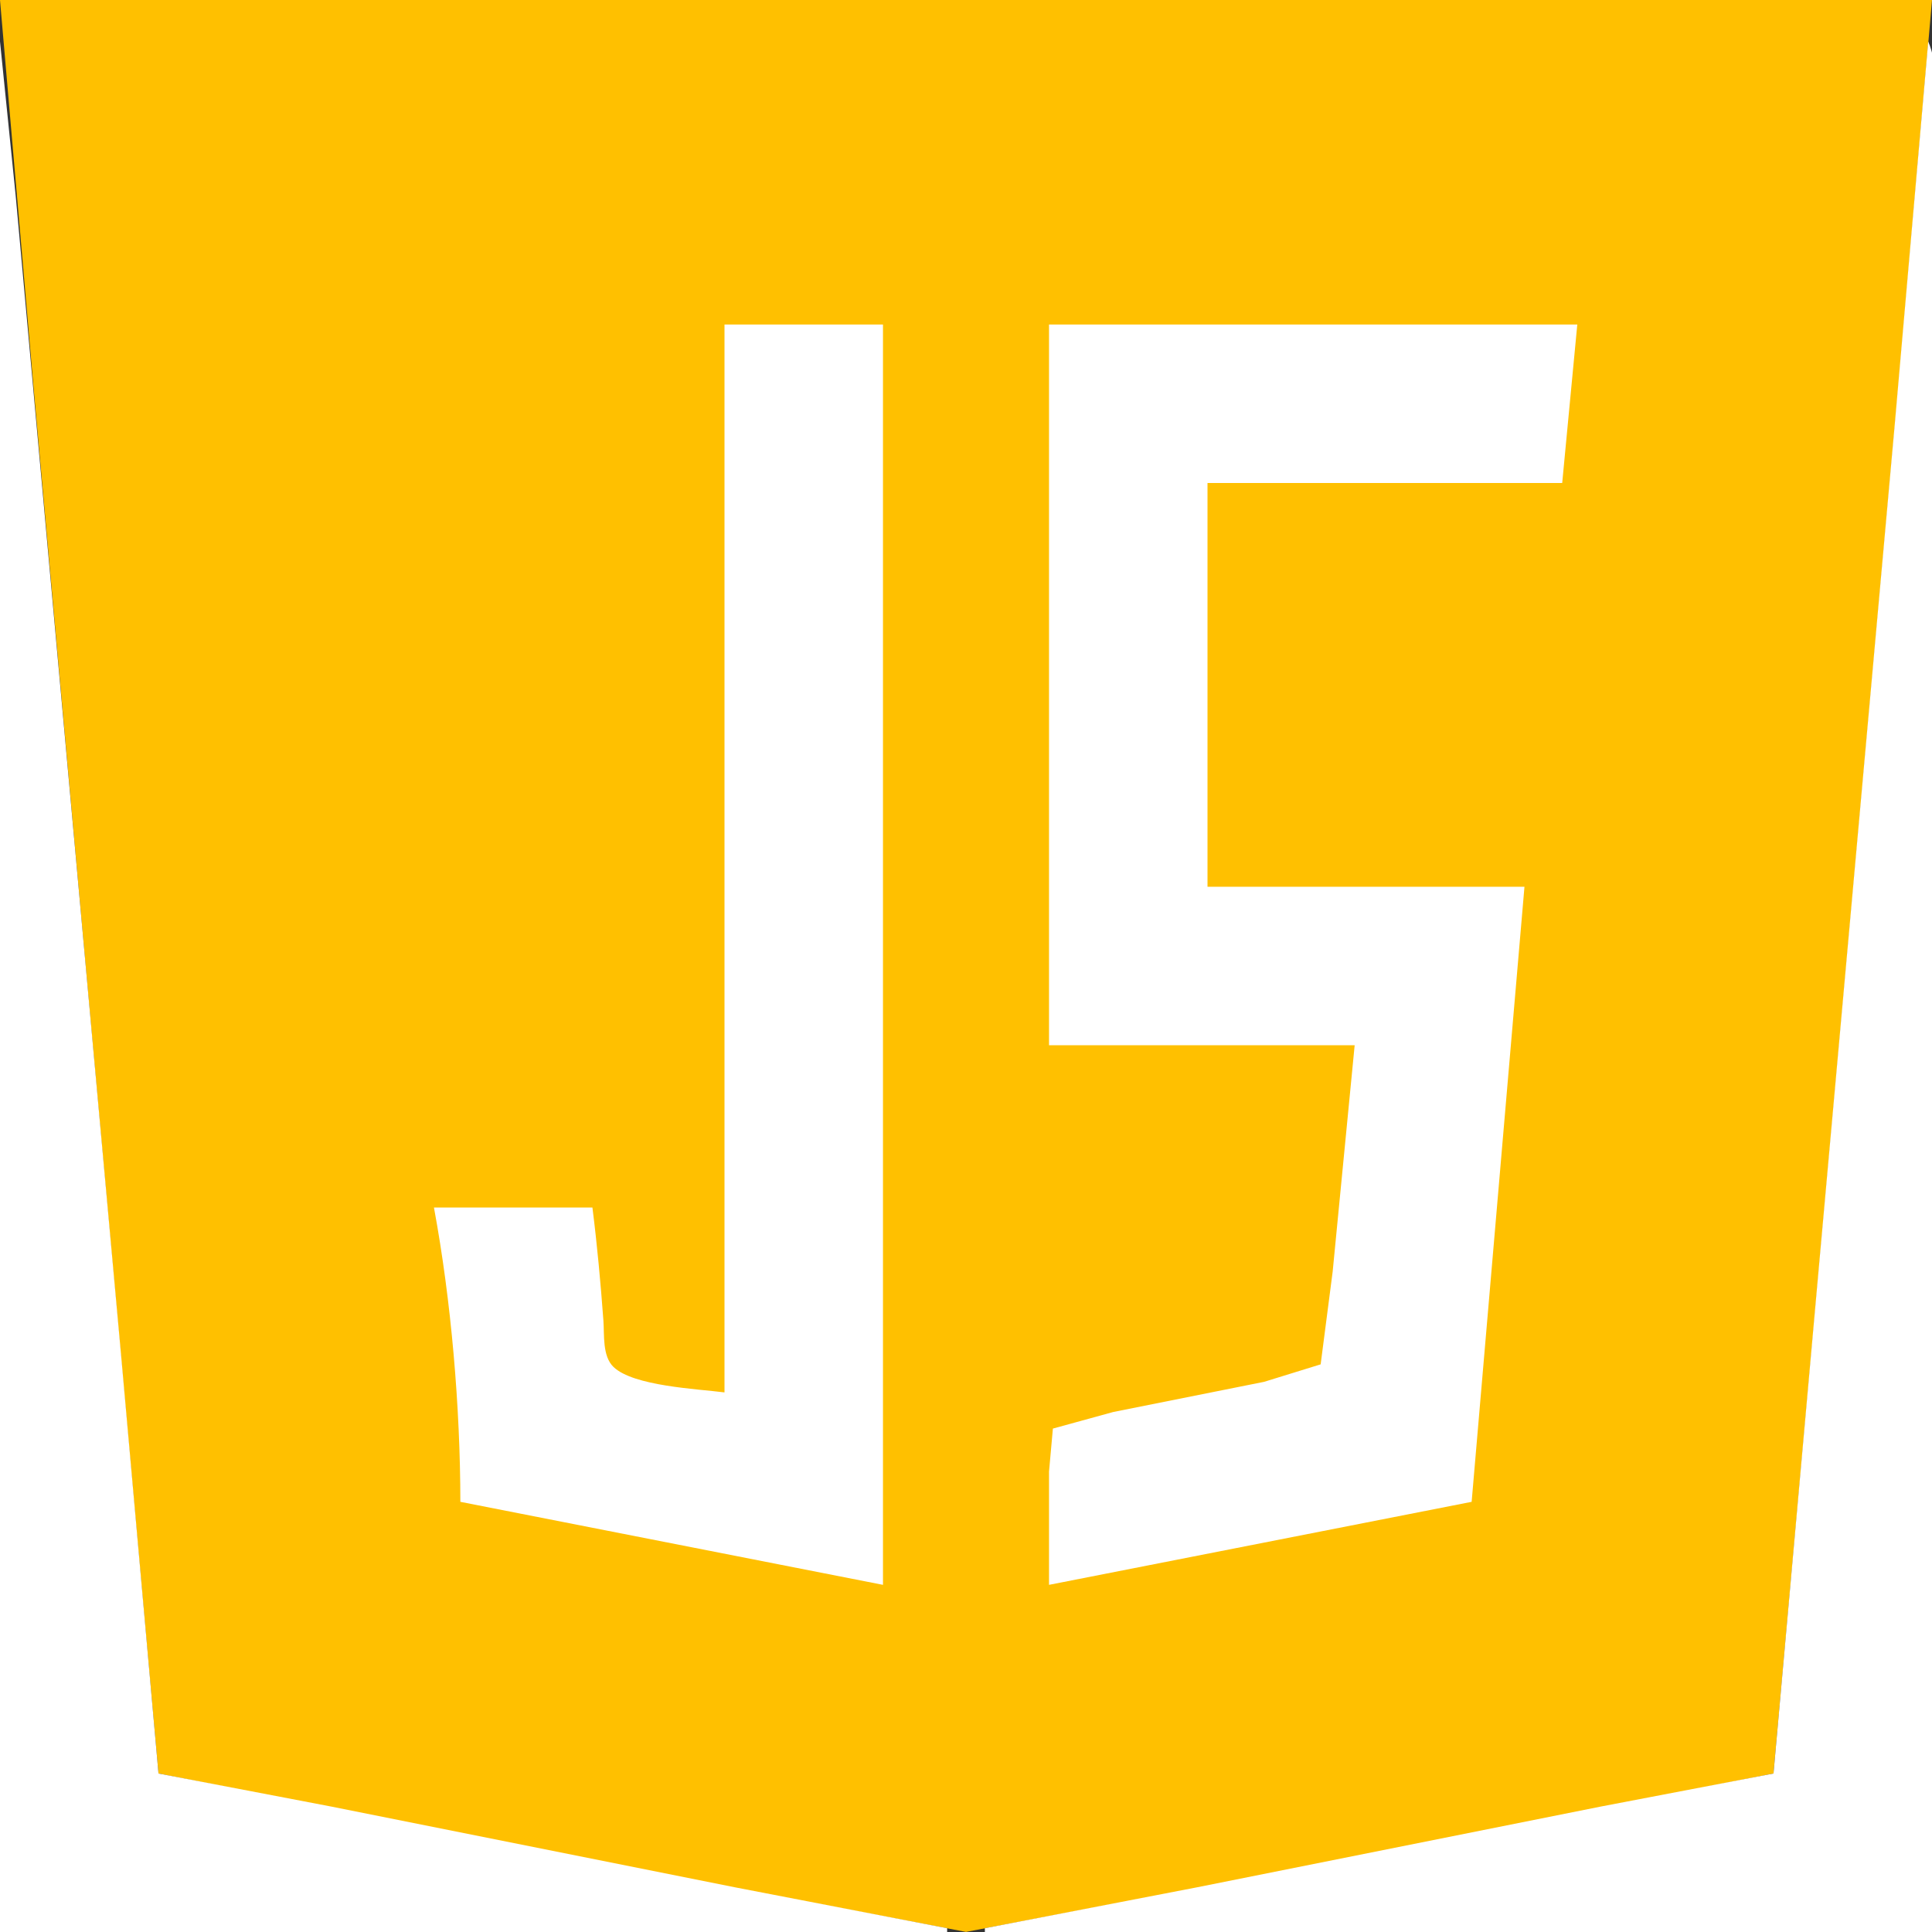 <?xml version="1.0" standalone="yes"?>
<svg xmlns="http://www.w3.org/2000/svg" width="512" height="512">
<rect width="100%" height="100%" fill="#333333" stroke="none"/>
<path style="fill:#FFC000; stroke:none;" d="M0 0L8.83 102L30.17 339L42 470L195 500.4L256 511.971L317 500.4L470 470L481.83 339L503.17 102L512 0L0 0z"/>
<path style="fill:#ffffff; stroke:none;" d="M0 11L0 512L251 512L251 511L195 500.2L88 478.8L42 470L32.17 360L13.17 151L4.17 52L0 11M511 11L502.17 112L480.83 349L470 470L424 478.8L317 500.2L261 511L261 512L512 512L512 157L512 55C512 42.532 515.807 22.456 511 11M192 86L192 369C184.811 368.072 167.894 367.357 162.589 362.262C159.593 359.384 160.187 353.758 159.911 350C159.178 340.002 158.257 329.947 157 320L115 320C119.573 344.634 121.983 372.945 122 398L234 420L234 86L192 86M278 86L278 277L359 277L353.17 337L349.987 361.567L335 366.2L295 374.2L279.028 378.589L278 390L278 420L390 398L404 235L320 235L320 128L414 128L418 86L278 86z"/>
</svg>
